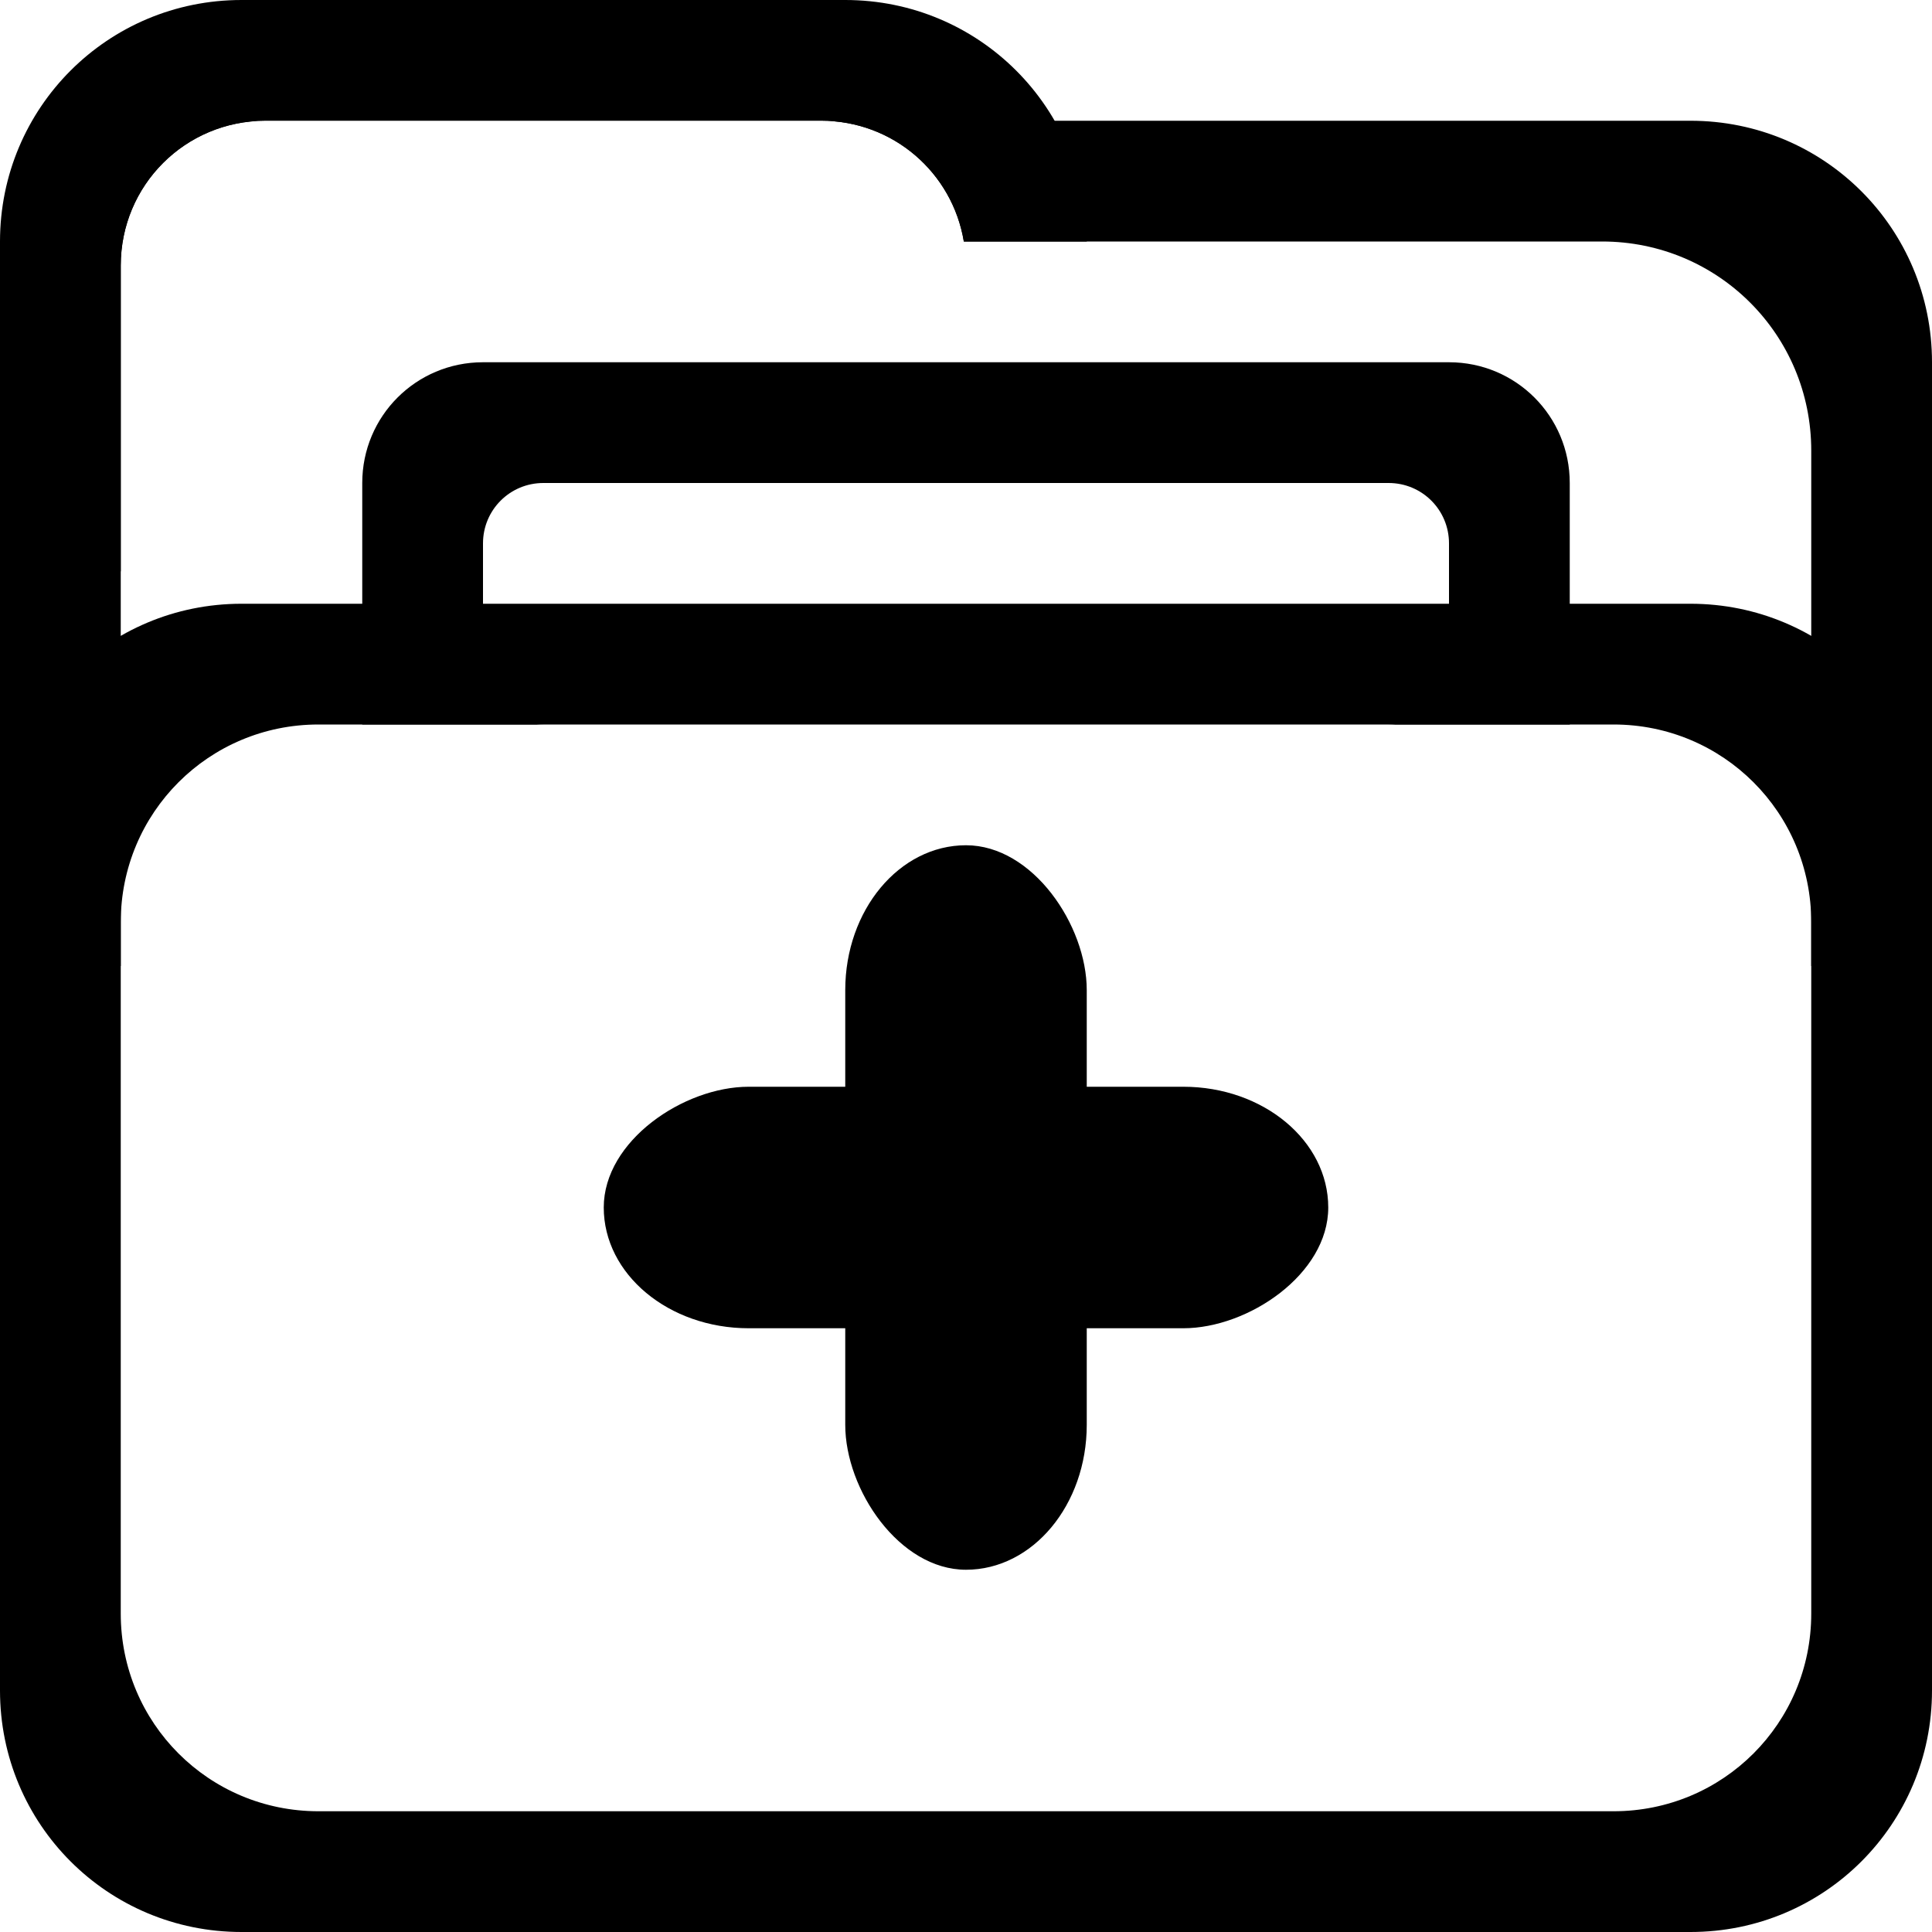 <?xml version="1.0" encoding="UTF-8" standalone="no"?>
<svg
   width="16"
   height="16"
   viewBox="0 0 16 16"
   version="1.1"
   id="svg5"
   inkscape:version="1.1.1 (3bf5ae0d25, 2021-09-20, custom)"
   sodipodi:docname="folder-new-symbolic.svg"
   xmlns:inkscape="http://www.inkscape.org/namespaces/inkscape"
   xmlns:sodipodi="http://sodipodi.sourceforge.net/DTD/sodipodi-0.dtd"
   xmlns="http://www.w3.org/2000/svg"
   xmlns:svg="http://www.w3.org/2000/svg"
   xmlns:rdf="http://www.w3.org/1999/02/22-rdf-syntax-ns#"
   xmlns:cc="http://creativecommons.org/ns#"
   xmlns:dc="http://purl.org/dc/elements/1.1/">
  <sodipodi:namedview
     id="namedview7"
     pagecolor="#ffffff"
     bordercolor="#666666"
     borderopacity="1.0"
     inkscape:pageshadow="2"
     inkscape:pageopacity="0.0"
     inkscape:pagecheckerboard="0"
     inkscape:document-units="px"
     showgrid="false"
     inkscape:zoom="26.539637"
     inkscape:cx="8.2141289"
     inkscape:cy="9.1937956"
     inkscape:window-width="1366"
     inkscape:window-height="707"
     inkscape:window-x="0"
     inkscape:window-y="0"
     inkscape:window-maximized="1"
     inkscape:current-layer="layer1"
     inkscape:document-rotation="0">
    <inkscape:grid
       type="xygrid"
       id="grid1468" />
  </sodipodi:namedview>
  <defs
     id="defs2" />
  <g
     inkscape:label="Capa 1"
     inkscape:groupmode="layer"
     id="layer1">
    <rect
       style="fill-opacity:1;stroke-width:1.095"
       id="rect2992"
       width="2"
       height="6"
       x="7"
       y="7"
       ry="1.2" />
    <rect
       style="fill-opacity:1;stroke-width:1.095"
       id="rect2992-2"
       width="2"
       height="6"
       x="9"
       y="-11"
       ry="1.2"
       transform="rotate(90)" />
    <path
       id="rect1727"
       style="stroke-width:1.002;stroke-linecap:square"
       d="M 2 1 C 0.892 1 0 1.892 0 3 L 0 8 L 1 8 L 1 4.605 L 1 3.732 L 1 2.801 L 1 2.293 L 1 2.199 C 1 1.534 1.534 1 2.199 1 L 2 1 z M 6.801 1 C 7.397 1 7.888 1.431 7.982 2 L 13.268 2 C 14.228 2 15 2.772 15 3.732 L 15 8 L 16 8 L 16 3 C 16 1.892 15.108 1 14 1 L 6.801 1 z " />
    <path
       id="rect1878"
       style="stroke-width:1.002;stroke-linecap:square"
       d="M 2 0 C 0.892 0 0 0.892 0 2 L 0 3 C 0 3.743 0.402 4.387 1 4.732 L 1 4.707 L 1 3.732 L 1 2.801 L 1 2.395 L 1 2.199 C 1 1.534 1.534 1 2.199 1 L 6.801 1 C 7.397 1 7.888 1.431 7.982 2 L 9 2 C 9 0.892 8.108 0 7 0 L 2 0 z " />
    <path
       id="rect2516"
       style="stroke-width:1.12;stroke-linecap:square"
       d="M 4 3 C 3.446 3 3 3.446 3 4 L 3 6 L 4.5 6 C 4.223 6 4 5.777 4 5.5 L 4 4.5 C 4 4.223 4.223 4 4.5 4 L 11.5 4 C 11.777 4 12 4.223 12 4.5 L 12 5.5 C 12 5.777 11.777 6 11.5 6 L 13 6 L 13 4 C 13 3.446 12.554 3 12 3 L 4 3 z " />
    <path
       id="rect2639"
       style="stroke-width:1.002;stroke-linecap:square"
       d="M 2 5 C 0.892 5 0 5.892 0 7 L 0 14 C 0 15.108 0.892 16 2 16 L 14 16 C 15.108 16 16 15.108 16 14 L 16 7 C 16 5.892 15.108 5 14 5 L 2 5 z M 2.637 6 L 13.363 6 C 14.27 6 15 6.73 15 7.637 L 15 13.363 C 15 14.27 14.27 15 13.363 15 L 2.637 15 C 1.73 15 1 14.27 1 13.363 L 1 7.637 C 1 6.73 1.73 6 2.637 6 z " />
  </g>
</svg>
